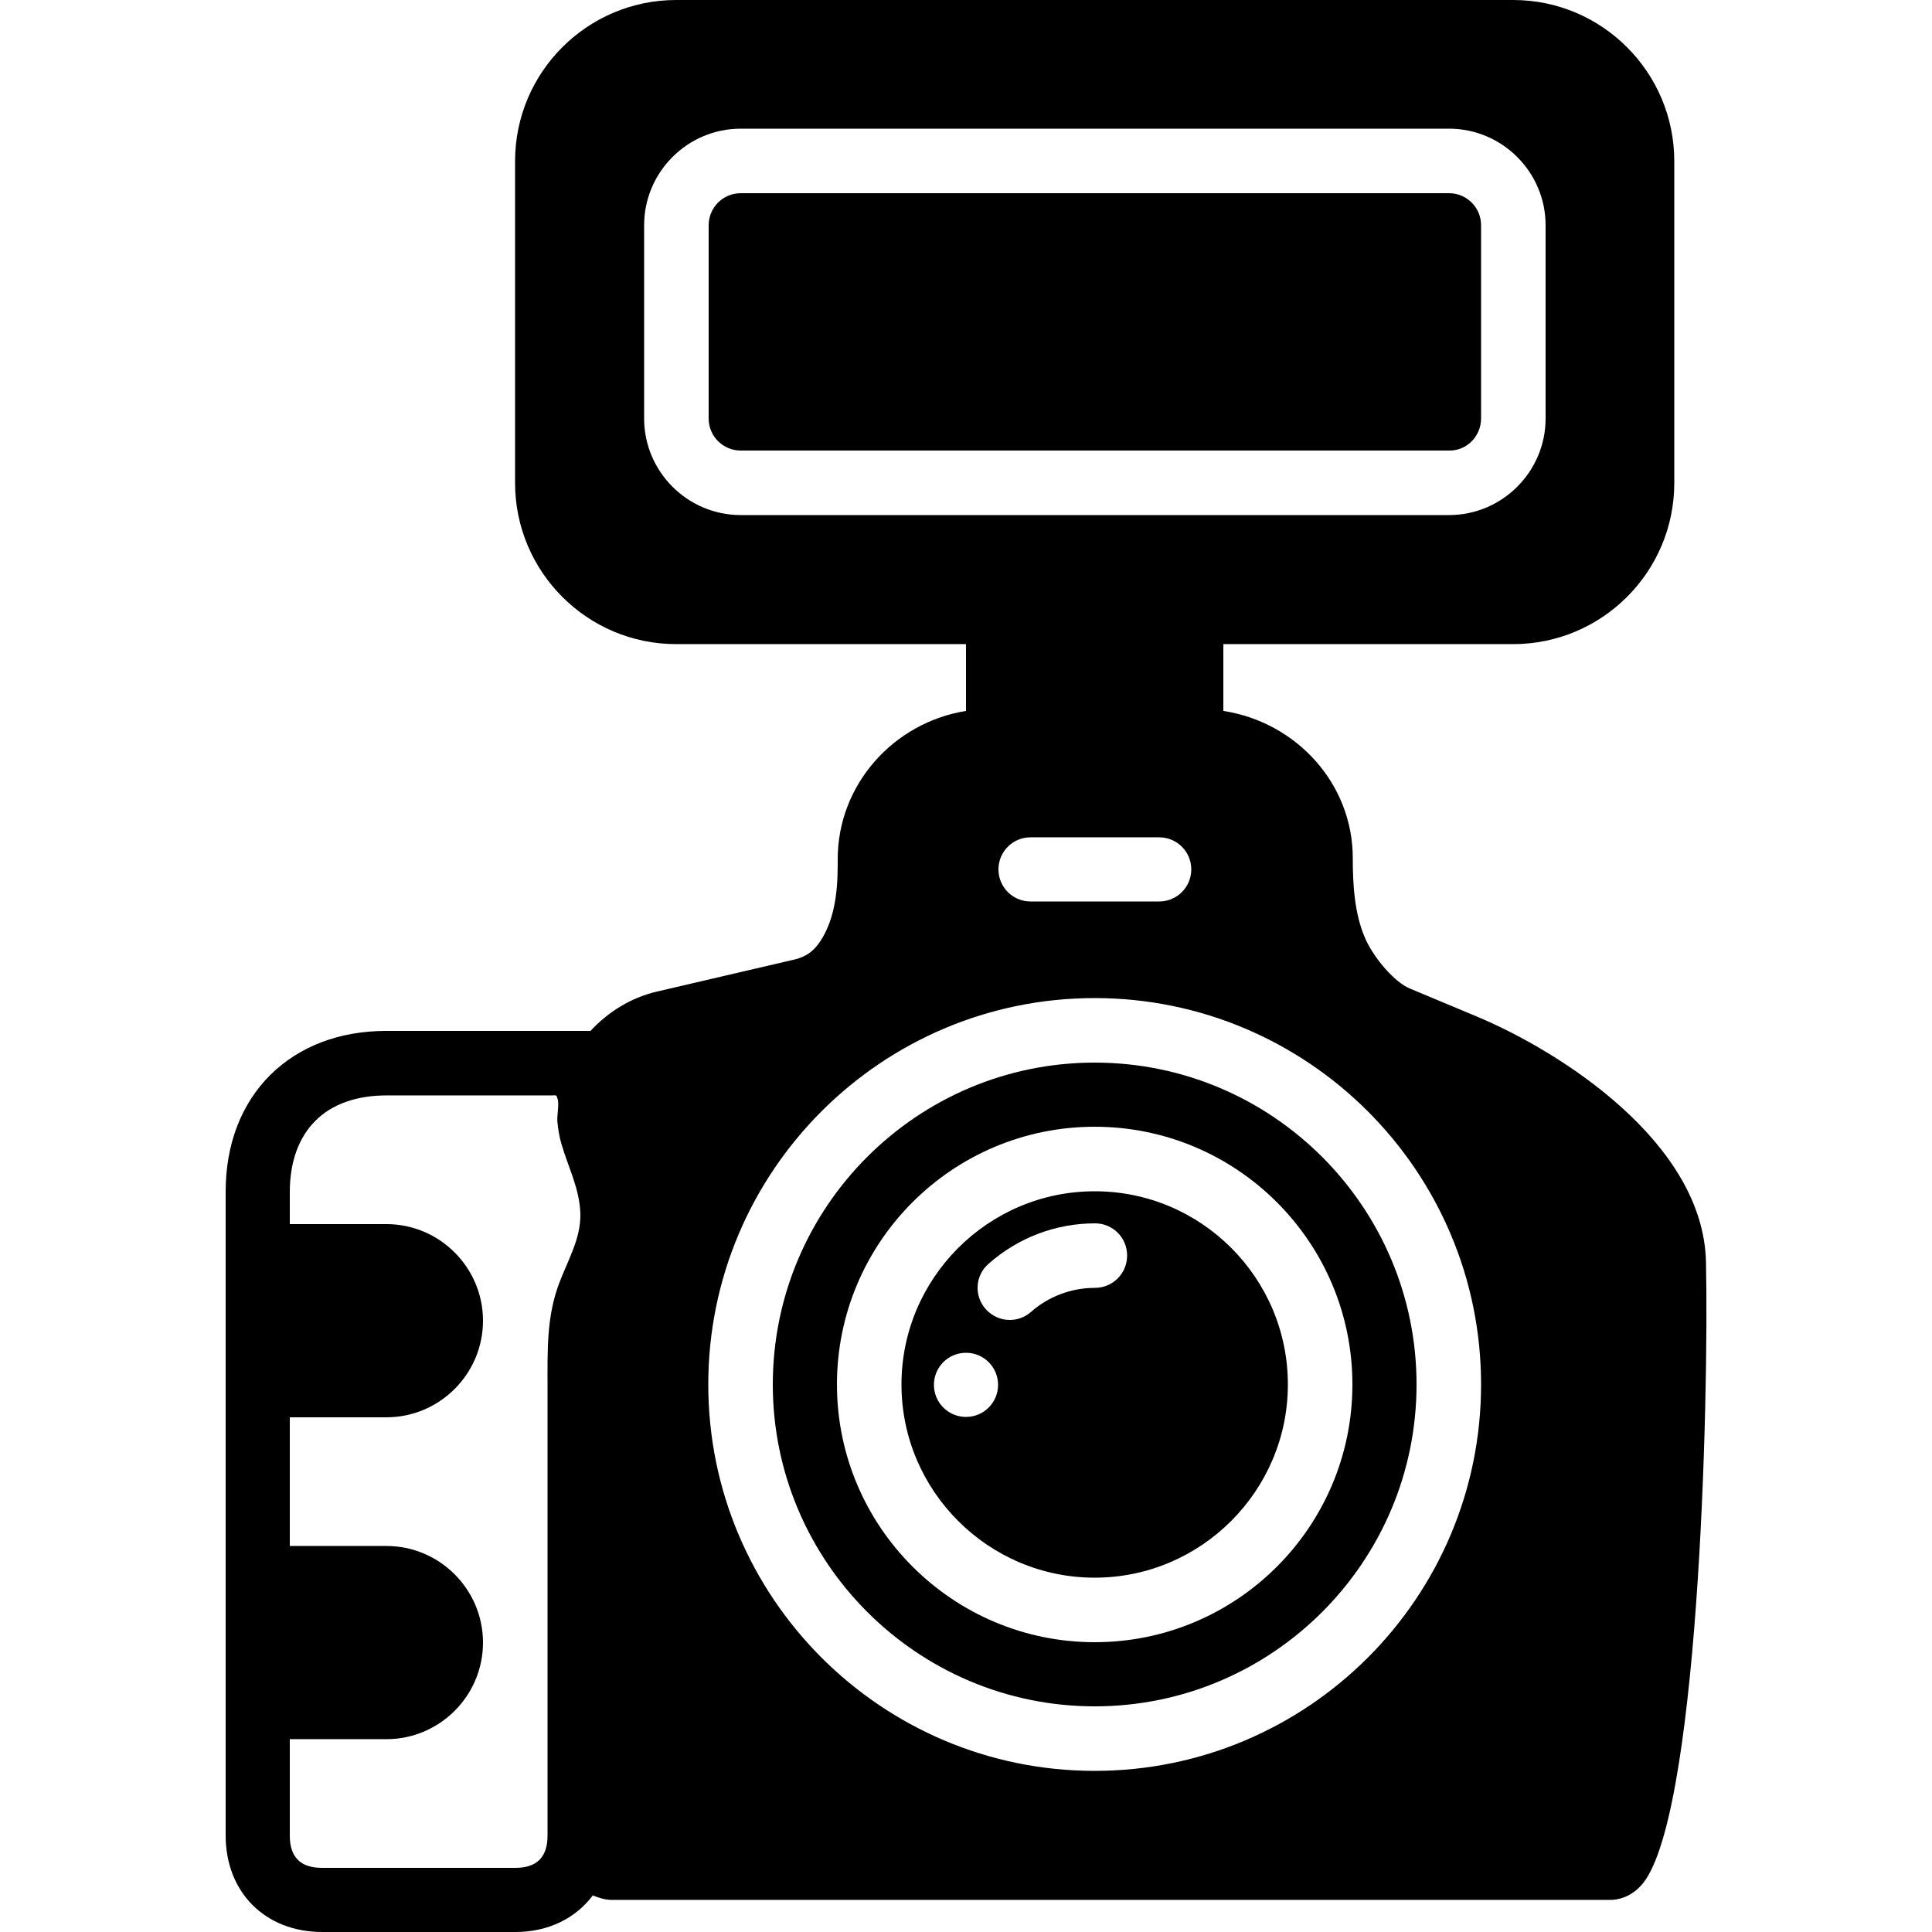 <svg version="1.1" id="HkwfrEGpb" xmlns="http://www.w3.org/2000/svg" xmlns:xlink="http://www.w3.org/1999/xlink" x="0px" y="0px" viewBox="0 0 512 512" style="enable-background:new 0 0 512 512;" xml:space="preserve">
<style>

@-webkit-keyframes r1EvMSNf6bAnimation {
	0% {
		-webkit-transform: rotate(0deg);
		transform: rotate(0deg);
	}
	35% {
		-webkit-transform: rotate(180deg);
		transform: rotate(180deg);
	}
	65% {
		-webkit-transform: rotate(90deg);
		transform: rotate(90deg);
	}
	100% {
		-webkit-transform: rotate(0deg);
		transform: rotate(0deg);
	}
}

@keyframes r1EvMSNf6bAnimation {
	0% {
		-webkit-transform: rotate(0deg);
		transform: rotate(0deg);
	}
	35% {
		-webkit-transform: rotate(180deg);
		transform: rotate(180deg);
	}
	65% {
		-webkit-transform: rotate(90deg);
		transform: rotate(90deg);
	}
	100% {
		-webkit-transform: rotate(0deg);
		transform: rotate(0deg);
	}
}


#r1EvMSNf6b {
	-webkit-animation: r1EvMSNf6bAnimation 3s infinite;
	        animation: r1EvMSNf6bAnimation 3s infinite;
	-webkit-transform-origin: 50% 50% !important;
	    -ms-transform-origin: 50% 50% !important;
	        transform-origin: 50% 50% !important;
			transform-box: fill-box;
}

</style>
<g>
	<g>
		<g>
			<path d="M392.5,110.9V59.7c0-4.7-3.8-8.5-8.5-8.5H196.3c-4.7,0-8.5,3.8-8.5,8.5v51.2c0,4.7,3.8,8.5,8.5,8.5H384&#10;&#9;&#9;&#9;&#9;C388.7,119.5,392.5,115.6,392.5,110.9z" id="HJ7DfBNGaW"/>
			<path d="M290.1,315.7c-28.2,0-51.2,23-51.2,51.2s23,51.2,51.2,51.2s51.2-23,51.2-51.2C341.3,338.7,318.4,315.7,290.1,315.7z&#10;&#9;&#9;&#9;&#9; M256,375.5c-4.7,0-8.5-3.8-8.5-8.5s3.8-8.5,8.5-8.5c4.7,0,8.5,3.8,8.5,8.5S260.7,375.5,256,375.5z M290.1,341.3&#10;&#9;&#9;&#9;&#9;c-6.2,0-12.3,2.3-16.9,6.4c-1.6,1.4-3.6,2.1-5.6,2.1c-2.4,0-4.7-1-6.4-2.9c-3.1-3.5-2.8-8.9,0.8-12c7.8-6.9,17.8-10.7,28.2-10.7&#10;&#9;&#9;&#9;&#9;c4.7,0,8.5,3.8,8.5,8.5C298.7,337.5,294.9,341.3,290.1,341.3z" id="r1EvMSNf6b"/>
			<path d="M290.1,281.6c-47.1,0-85.3,38.3-85.3,85.3s38.3,85.3,85.3,85.3c47.1,0,85.3-38.3,85.3-85.3S337.2,281.6,290.1,281.6z&#10;&#9;&#9;&#9;&#9; M290.1,435.2c-37.6,0-68.3-30.6-68.3-68.3s30.6-68.3,68.3-68.3s68.3,30.6,68.3,68.3S327.8,435.2,290.1,435.2z" id="rySPfBNzTZ"/>
			<path d="M452.1,334.4c-0.7-31.6-38.5-55.7-60.7-65l-17.7-7.4c-4-1.6-9.5-7.9-11.9-13.3c-2.9-6.6-3.3-14.5-3.3-21.3&#10;&#9;&#9;&#9;&#9;c0-19.7-14.9-36-34.3-39v-17.7h76.8c23.5,0,42.7-19.1,42.7-42.7V42.7c0-23.5-19.1-42.7-42.7-42.7H179.2&#10;&#9;&#9;&#9;&#9;c-23.5,0-42.7,19.1-42.7,42.7V128c0,23.5,19.1,42.7,42.7,42.7H256v17.7c-19.2,3.1-34,19.5-34,39.3v1.5c0,8.4-1.2,14.2-3.8,18.9&#10;&#9;&#9;&#9;&#9;c-2.2,3.9-4.5,5.6-8.6,6.4l-35.6,8.3c-6.8,1.6-12.9,5.4-17.5,10.4h-54h-0.1c-12.5,0-23.1,4.1-30.8,11.7&#10;&#9;&#9;&#9;&#9;c-7.7,7.7-11.8,18.4-11.8,30.9v17.1v34.1v51.2v34.1v34.1c0,15.1,10.5,25.6,25.6,25.6h51.2c8.8,0,16-3.7,20.5-9.7&#10;&#9;&#9;&#9;&#9;c1.7,0.7,3.4,1.2,5.1,1.2h264.4c2.1,0,5.2-0.6,8.1-3.6C450.1,484.1,452.9,371.5,452.1,334.4z M148.1,340.3&#10;&#9;&#9;&#9;&#9;c-3.2,8.6-3,17.3-3,26.3V385v48.4v41.9v11.2c0,5.7-2.9,8.5-8.5,8.5H85.3c-5.7,0-8.5-2.9-8.5-8.5v-25.6h25.6&#10;&#9;&#9;&#9;&#9;c14.1,0,25.6-11.5,25.6-25.6s-11.5-25.6-25.6-25.6H76.8v-34.1h25.6c14.1,0,25.6-11.5,25.6-25.6s-11.5-25.6-25.6-25.6H76.8v-8.5&#10;&#9;&#9;&#9;&#9;c0-7.9,2.3-14.4,6.8-18.9c4.4-4.4,10.9-6.7,18.8-6.7H137c3,0,6,0,9,0c1.5,0,1.4-0.3,1.8,1c0.4,1.5-0.2,4.1-0.1,5.8&#10;&#9;&#9;&#9;&#9;c0.2,2.1,0.5,4.1,1.1,6.1c1.8,6.2,4.8,11.8,5,18.4C154,328.2,150.4,334.1,148.1,340.3z M196.3,136.5c-14.1,0-25.6-11.5-25.6-25.6&#10;&#9;&#9;&#9;&#9;V59.7c0-14.1,11.5-25.6,25.6-25.6H384c14.1,0,25.6,11.5,25.6,25.6v51.2c0,14.1-11.5,25.6-25.6,25.6H196.3z M307.2,221.9&#10;&#9;&#9;&#9;&#9;c4.7,0,8.5,3.8,8.5,8.5s-3.8,8.5-8.5,8.5h-34.1c-4.7,0-8.5-3.8-8.5-8.5s3.8-8.5,8.5-8.5H307.2z M290.1,469.3&#10;&#9;&#9;&#9;&#9;c-56.5,0-102.4-45.9-102.4-102.4s45.9-102.4,102.4-102.4s102.4,45.9,102.4,102.4S346.6,469.3,290.1,469.3z"
			 id="B1LPzr4fp-"/>
		</g>
	</g>
</g>
</svg>